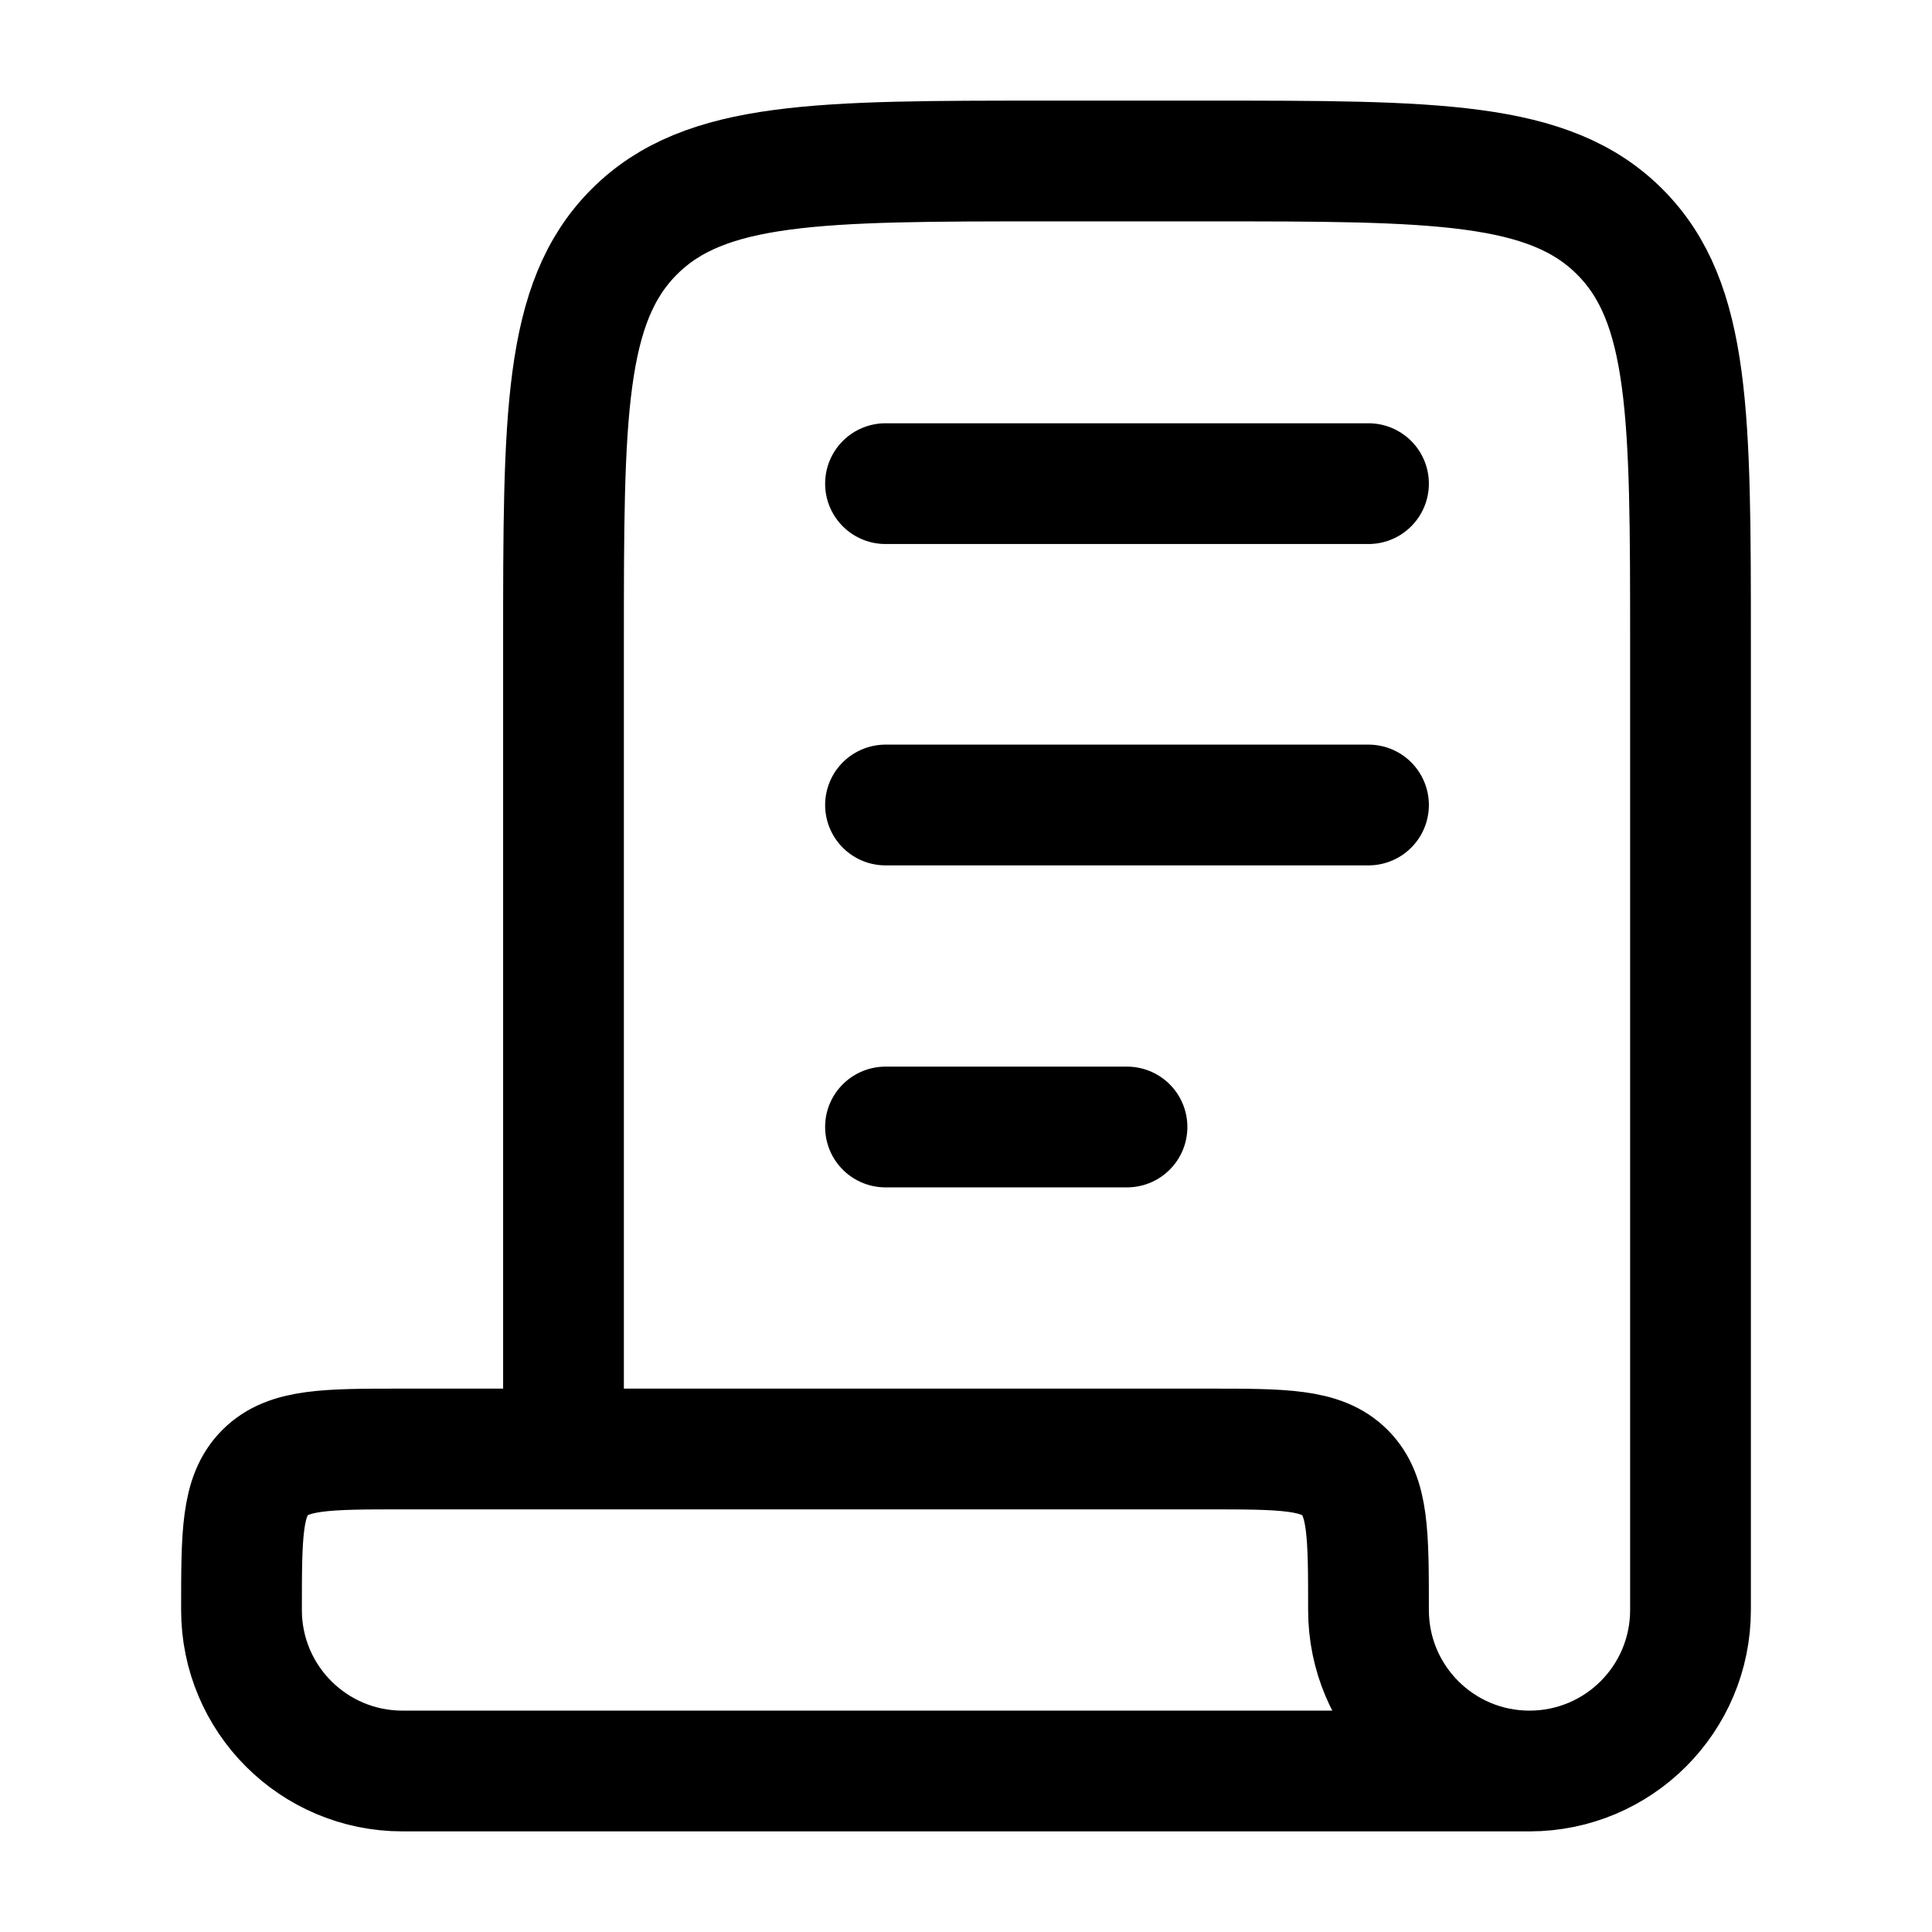 <svg width="24" height="24" viewBox="0 0 24 24" fill="none" xmlns="http://www.w3.org/2000/svg">
    <path d="M11 6.008H17" stroke="currentColor" stroke-width="1.5" stroke-linecap="round" stroke-linejoin="round"/>
    <path d="M11 10H17" stroke="currentColor" stroke-width="1.5" stroke-linecap="round" stroke-linejoin="round"/>
    <path d="M11 14H14" stroke="currentColor" stroke-width="1.5" stroke-linecap="round" stroke-linejoin="round"/>
    <path d="M19 22C20.105 22 21 21.105 21 20V8C21 5.172 21 3.757 20.121 2.879C19.243 2 17.828 2 15 2H13C10.172 2 8.757 2 7.879 2.879C7 3.757 7 5.172 7 8V18M19 22C17.895 22 17 21.105 17 20C17 19.057 17 18.586 16.707 18.293C16.414 18 15.943 18 15 18H7M19 22H5C3.895 22 3 21.105 3 20C3 19.057 3 18.586 3.293 18.293C3.586 18 4.057 18 5 18H7" stroke="currentColor" stroke-width="1.5" stroke-linecap="round" stroke-linejoin="round"/>
</svg>
